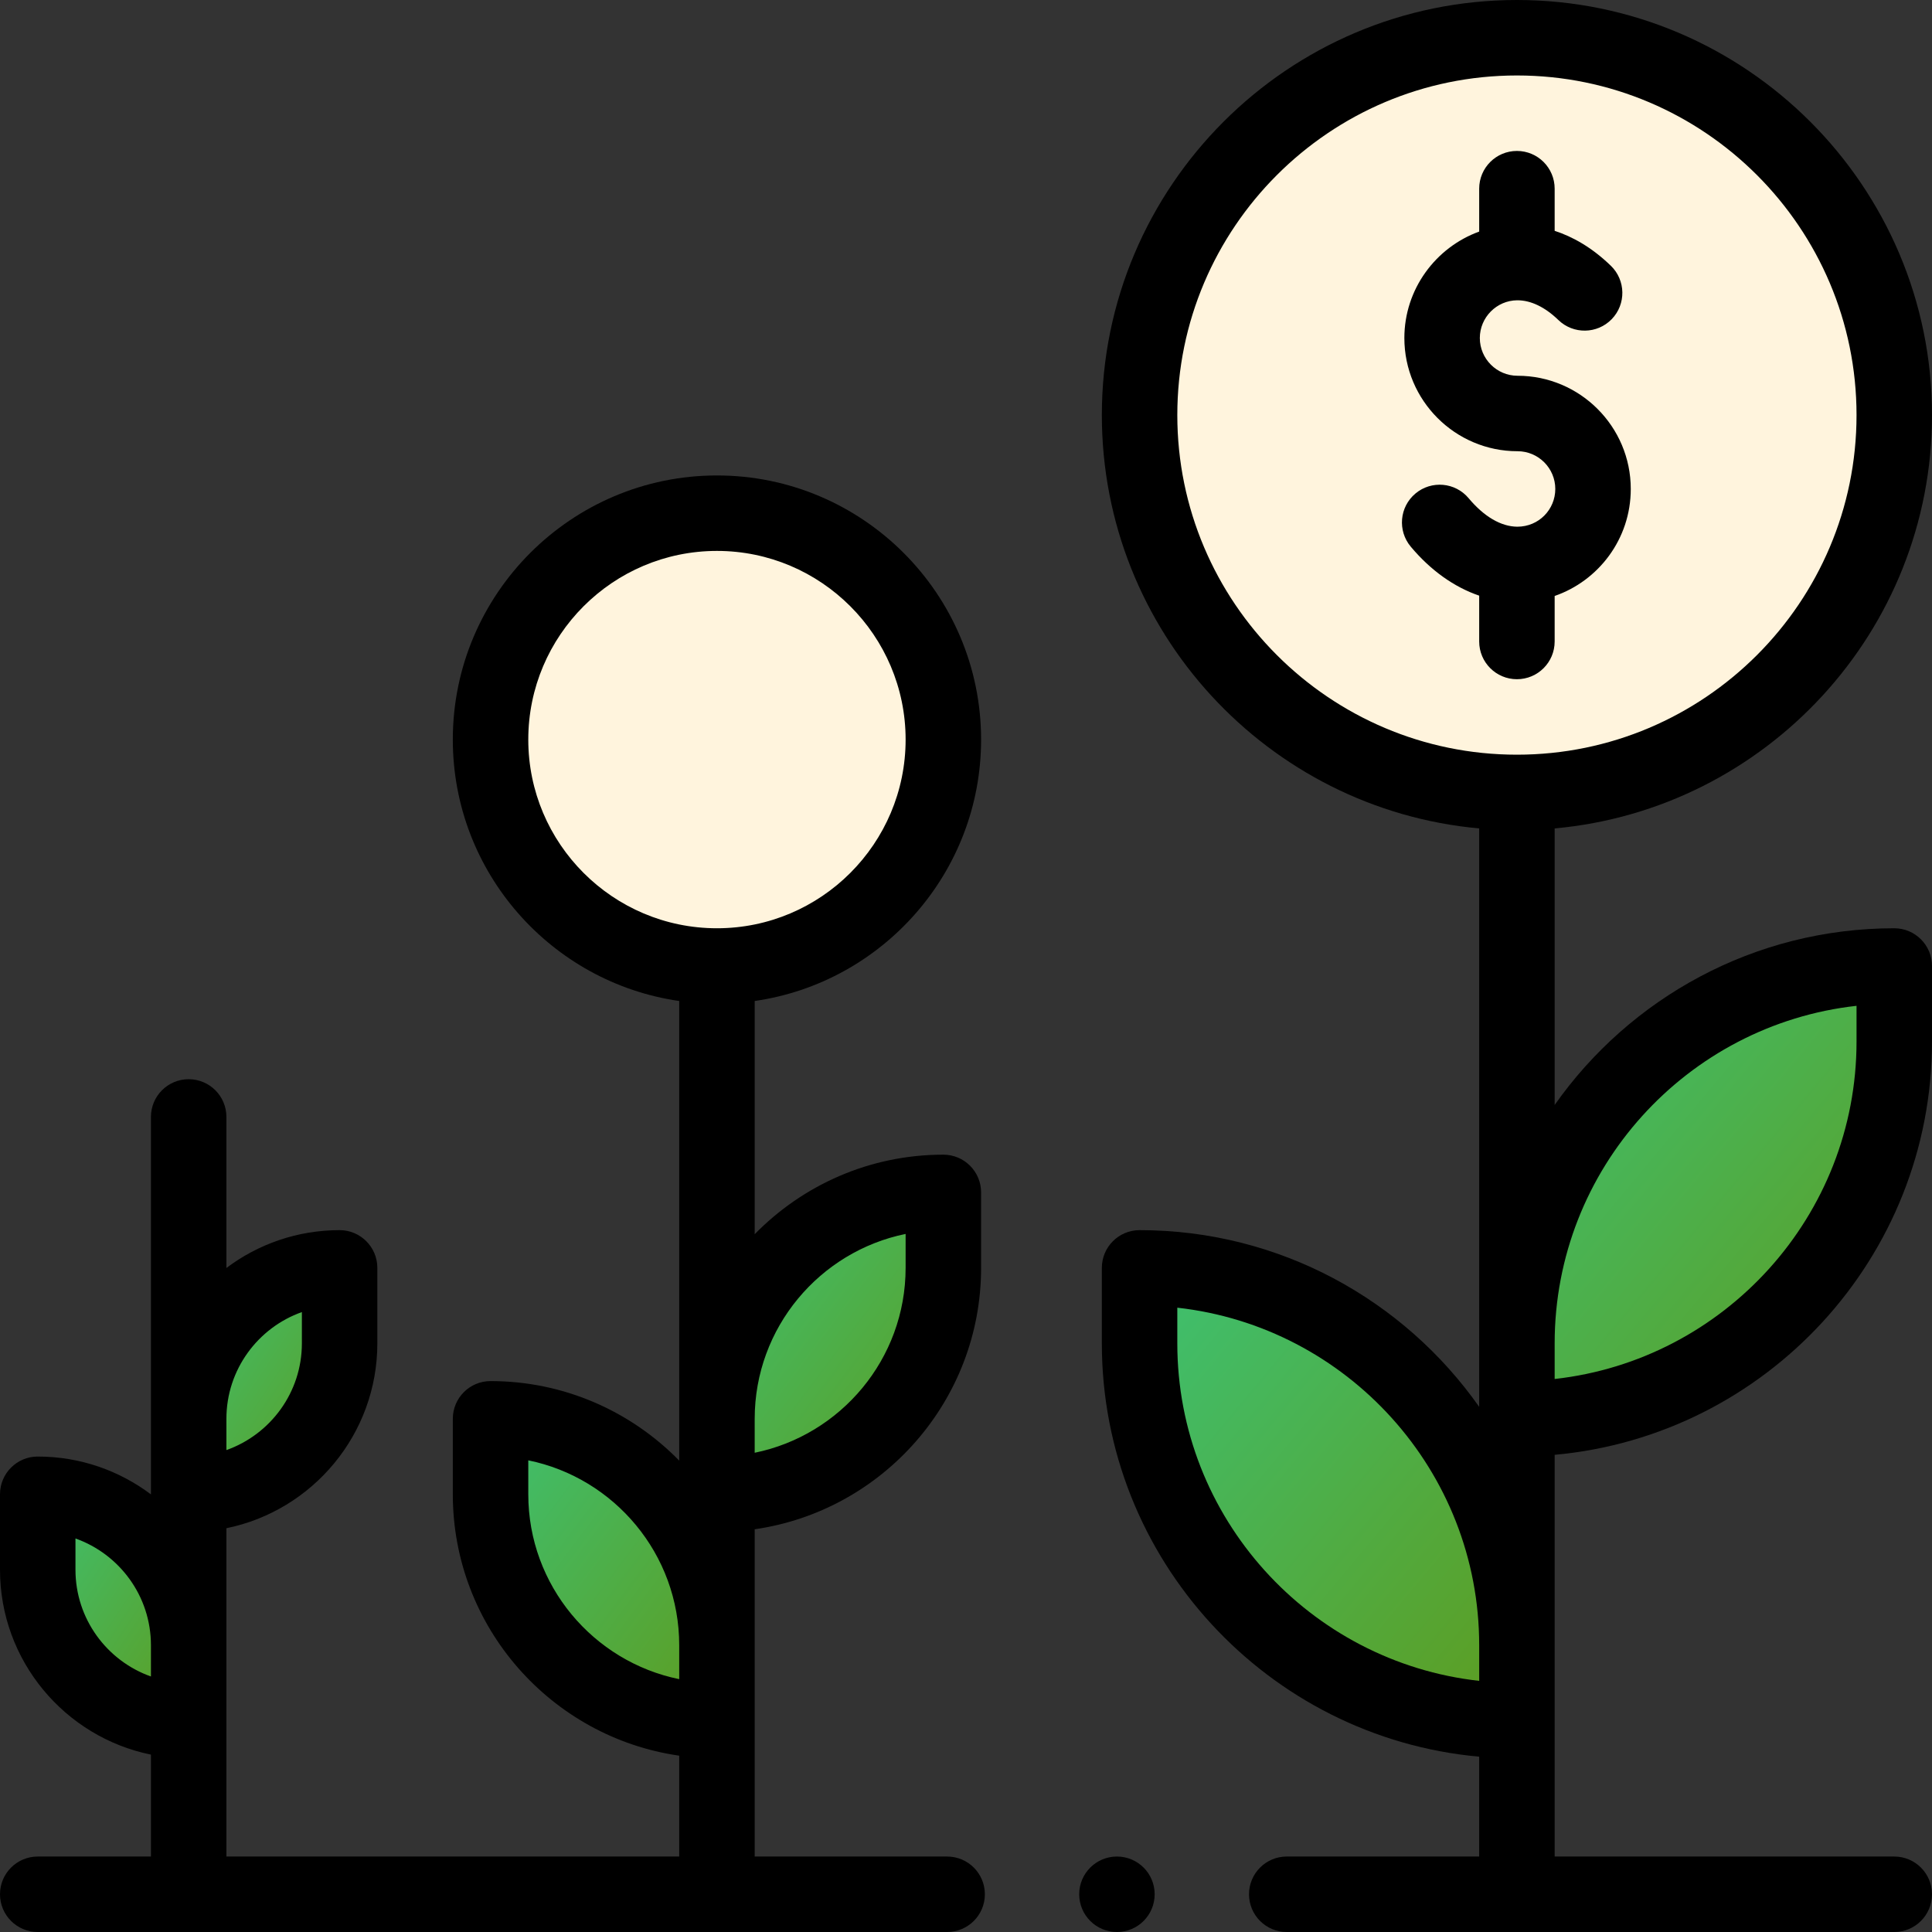 <svg width="182" height="182" viewBox="0 0 182 182" fill="none" xmlns="http://www.w3.org/2000/svg">
<rect x="0" y="0" width="182" height="182" fill="#333333" stroke="none"/>
<path d="M178.445 91V98.109C178.445 117.742 162.531 133.656 142.898 133.656V126.547C142.898 106.914 158.813 91 178.445 91Z" fill="url(#paint0_linear)"/>
<path d="M142.898 74.648C162.53 74.648 178.445 58.734 178.445 39.102C178.445 19.47 162.53 3.555 142.898 3.555C123.266 3.555 107.352 19.47 107.352 39.102C107.352 58.734 123.266 74.648 142.898 74.648Z" fill="#FFF4DD"/>
<path d="M142.898 154.984V162.094C123.266 162.094 107.352 146.179 107.352 126.547V119.438C126.984 119.438 142.898 135.352 142.898 154.984Z" fill="url(#paint1_linear)"/>
<path d="M88.867 112.328V119.438C88.867 131.218 79.319 140.766 67.539 140.766V133.656C67.539 121.876 77.087 112.328 88.867 112.328Z" fill="url(#paint2_linear)"/>
<path d="M67.539 91C79.318 91 88.867 81.451 88.867 69.672C88.867 57.893 79.318 48.344 67.539 48.344C55.76 48.344 46.211 57.893 46.211 69.672C46.211 81.451 55.76 91 67.539 91Z" fill="#FFF4DD"/>
<path d="M67.539 154.984V162.094C55.759 162.094 46.211 152.546 46.211 140.766V133.656C57.991 133.656 67.539 143.204 67.539 154.984Z" fill="url(#paint3_linear)"/>
<path d="M31.992 119.438V126.547C31.992 134.399 25.626 140.766 17.773 140.766V133.656C17.773 125.804 24.14 119.438 31.992 119.438Z" fill="url(#paint4_linear)"/>
<path d="M17.773 154.984V162.094C9.921 162.094 3.555 155.727 3.555 147.875V140.766C11.407 140.766 17.773 147.132 17.773 154.984Z" fill="url(#paint5_linear)"/>
<path d="M142.959 35.398C140.999 35.398 139.404 33.803 139.404 31.843C139.404 29.899 140.985 28.304 142.923 28.288H142.949C144.215 28.288 145.547 28.93 146.803 30.146C148.215 31.511 150.464 31.475 151.83 30.064C153.195 28.653 153.158 26.403 151.748 25.037C149.924 23.272 148.098 22.28 146.453 21.745V17.773C146.453 15.81 144.861 14.219 142.898 14.219C140.935 14.219 139.344 15.81 139.344 17.773V21.815C135.241 23.304 132.295 27.247 132.295 31.843C132.295 37.723 137.079 42.507 142.959 42.507C144.919 42.507 146.513 44.102 146.513 46.062C146.513 47.986 144.973 49.619 142.931 49.617C141.393 49.602 139.807 48.674 138.347 46.931C137.085 45.427 134.843 45.23 133.339 46.491C131.834 47.752 131.637 49.994 132.898 51.498C134.777 53.74 136.992 55.31 139.344 56.112V60.43C139.344 62.393 140.936 63.984 142.899 63.984C144.862 63.984 146.453 62.393 146.453 60.43V56.142C150.558 54.723 153.623 50.802 153.623 46.062C153.623 40.181 148.839 35.398 142.959 35.398Z" fill="black"/>
<path d="M182 39.102C182 17.541 164.459 0 142.898 0C121.338 0 103.797 17.541 103.797 39.102C103.797 59.464 119.443 76.238 139.344 78.04V132.529C132.261 122.469 120.562 115.883 107.352 115.883C105.389 115.883 103.797 117.474 103.797 119.438V126.547C103.797 146.909 119.443 163.683 139.344 165.485V174.891H121.215C119.252 174.891 117.661 176.482 117.661 178.445C117.661 180.409 119.252 182 121.215 182H178.445C180.408 182 182 180.409 182 178.445C182 176.482 180.408 174.891 178.445 174.891H146.453C146.453 172.214 146.453 139.557 146.453 137.048C166.354 135.246 182 118.472 182 98.109V91C182 89.037 180.408 87.445 178.445 87.445C165.235 87.445 153.535 94.031 146.453 104.091V78.04C166.354 76.238 182 59.464 182 39.102ZM139.344 158.343C123.37 156.569 110.906 142.986 110.906 126.547V123.188C126.88 124.963 139.344 138.545 139.344 154.984V158.343ZM174.891 94.751V98.109C174.891 114.548 162.427 128.131 146.453 129.905V126.547C146.453 110.108 158.917 96.525 174.891 94.751ZM142.898 71.094C125.258 71.094 110.906 56.742 110.906 39.102C110.906 21.461 125.258 7.109 142.898 7.109C160.539 7.109 174.891 21.461 174.891 39.102C174.891 56.742 160.539 71.094 142.898 71.094Z" fill="black"/>
<path d="M105.219 182C107.182 182 108.773 180.409 108.773 178.445C108.773 176.482 107.182 174.891 105.219 174.891C103.256 174.891 101.664 176.482 101.664 178.445C101.664 180.409 103.256 182 105.219 182Z" fill="black"/>
<path d="M3.555 174.891C1.592 174.891 0 176.482 0 178.445C0 180.409 1.592 182 3.555 182H89.222C91.185 182 92.777 180.409 92.777 178.445C92.777 176.482 91.185 174.891 89.222 174.891H71.094C71.094 167.872 71.094 150.978 71.094 144.062C83.136 142.331 92.422 131.951 92.422 119.438V112.328C92.422 110.365 90.83 108.773 88.867 108.773C81.91 108.773 75.614 111.647 71.094 116.266V94.297C83.136 92.566 92.422 82.185 92.422 69.672C92.422 55.952 81.259 44.789 67.539 44.789C53.819 44.789 42.656 55.952 42.656 69.672C42.656 82.185 51.943 92.566 63.984 94.297V137.594C59.464 132.975 53.168 130.102 46.211 130.102C44.248 130.102 42.656 131.693 42.656 133.656V140.766C42.656 153.279 51.943 163.66 63.984 165.39V174.891H21.328C21.328 168.505 21.328 150.372 21.328 143.963C29.431 142.311 35.547 135.13 35.547 126.547V119.438C35.547 117.474 33.955 115.883 31.992 115.883C27.994 115.883 24.301 117.21 21.328 119.447V105.219C21.328 103.255 19.736 101.664 17.773 101.664C15.81 101.664 14.219 103.255 14.219 105.219V140.775C11.246 138.539 7.553 137.211 3.555 137.211C1.592 137.211 0 138.802 0 140.766V147.875C0 156.458 6.116 163.639 14.219 165.291V174.891H3.555ZM85.312 116.24V119.438C85.312 128.021 79.196 135.202 71.094 136.854V133.656C71.094 125.073 77.21 117.892 85.312 116.24ZM49.766 69.672C49.766 59.872 57.739 51.898 67.539 51.898C77.339 51.898 85.312 59.872 85.312 69.672C85.312 79.472 77.339 87.445 67.539 87.445C57.739 87.445 49.766 79.472 49.766 69.672ZM49.766 140.766V137.568C57.868 139.219 63.984 146.401 63.984 154.984V158.182C55.882 156.53 49.766 149.349 49.766 140.766ZM21.328 133.656C21.328 129.022 24.299 125.068 28.438 123.601V126.547C28.438 131.181 25.466 135.135 21.328 136.602V133.656ZM7.109 147.875V144.929C11.247 146.396 14.219 150.35 14.219 154.984V157.93C10.081 156.463 7.109 152.51 7.109 147.875Z" fill="black"/>
<defs>
<linearGradient id="paint0_linear" x1="142.898" y1="91" x2="184.855" y2="125.964" gradientUnits="userSpaceOnUse">
<stop stop-color="#3DC172"/>
<stop offset="1" stop-color="#5E9C1F"/>
</linearGradient>
<linearGradient id="paint1_linear" x1="107.352" y1="119.438" x2="149.309" y2="154.402" gradientUnits="userSpaceOnUse">
<stop stop-color="#3DC172"/>
<stop offset="1" stop-color="#5E9C1F"/>
</linearGradient>
<linearGradient id="paint2_linear" x1="67.539" y1="112.328" x2="94.839" y2="132.803" gradientUnits="userSpaceOnUse">
<stop stop-color="#3DC172"/>
<stop offset="1" stop-color="#5E9C1F"/>
</linearGradient>
<linearGradient id="paint3_linear" x1="46.211" y1="133.656" x2="73.511" y2="154.131" gradientUnits="userSpaceOnUse">
<stop stop-color="#3DC172"/>
<stop offset="1" stop-color="#5E9C1F"/>
</linearGradient>
<linearGradient id="paint4_linear" x1="17.773" y1="119.438" x2="37.461" y2="132.562" gradientUnits="userSpaceOnUse">
<stop stop-color="#3DC172"/>
<stop offset="1" stop-color="#5E9C1F"/>
</linearGradient>
<linearGradient id="paint5_linear" x1="3.555" y1="140.766" x2="23.242" y2="153.891" gradientUnits="userSpaceOnUse">
<stop stop-color="#3DC172"/>
<stop offset="1" stop-color="#5E9C1F"/>
</linearGradient>
</defs>
</svg>
